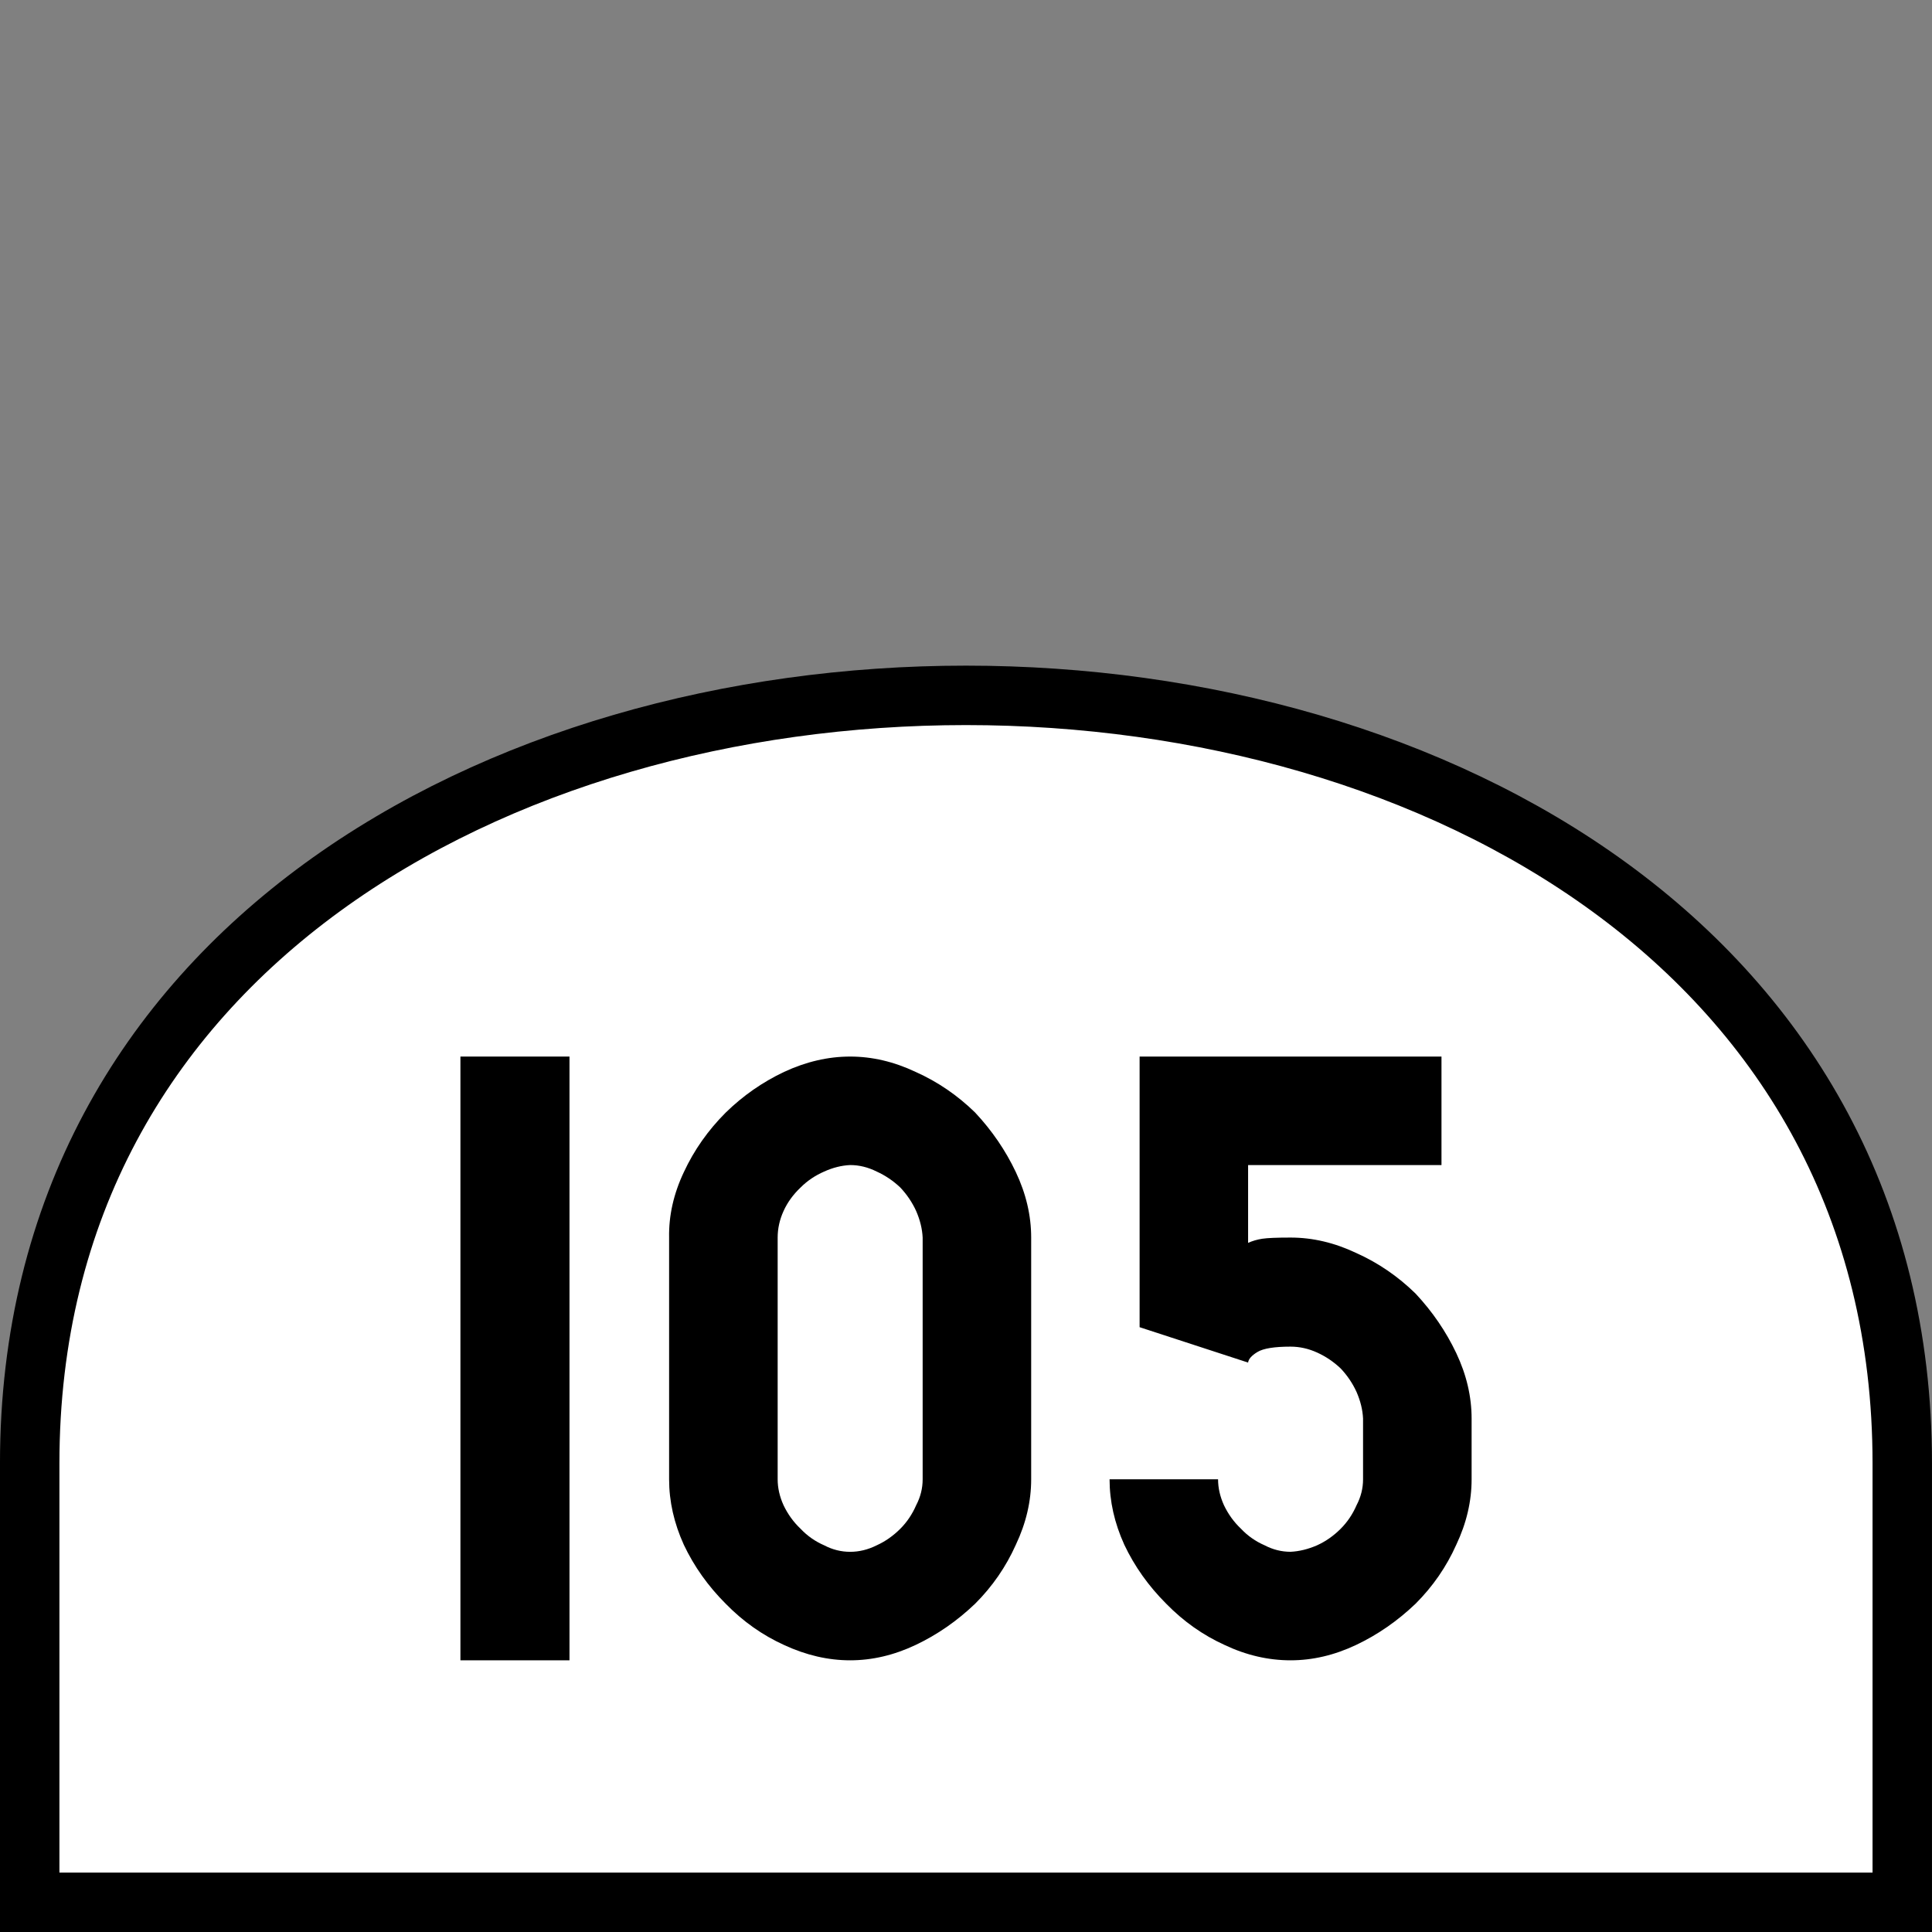 <?xml version="1.0" encoding="UTF-8" standalone="no"?>
<svg
   xmlns:dc="http://purl.org/dc/elements/1.1/"
   xmlns:cc="http://creativecommons.org/ns#"
   xmlns:rdf="http://www.w3.org/1999/02/22-rdf-syntax-ns#"
   xmlns:svg="http://www.w3.org/2000/svg"
   xmlns="http://www.w3.org/2000/svg"
   height="64"
   width="64"
   version="1.1"
   id="svg2">
  <rect width="100%" height="100%" fill="#808080" stroke="none"/>
  <defs
     id="defs6" />
  <rect
     y="0"
     x="0"
     height="64"
     width="64"
     id="rect832"
     style="fill:#ffffff;fill-opacity:0;stroke-width:6.4;stroke-linecap:round;stroke-linejoin:round;paint-order:markers stroke fill;stop-color:#000000" />
  <path
     id="path839"
     d="m 0.984,63.016 h 62.031 c 0,0 0,-9.692 0,-14.539 0,-33.923 -62.031,-33.923 -62.031,0 0,4.846 0,14.539 0,14.539 z"
     style="font-style:normal;font-variant:normal;font-weight:normal;font-stretch:normal;font-size:30px;line-height:1.25;font-family:Roboto;font-variant-ligatures:normal;font-variant-caps:normal;font-variant-numeric:normal;font-feature-settings:normal;text-align:start;letter-spacing:0px;word-spacing:0px;writing-mode:lr-tb;text-anchor:start;fill:#ffffff;fill-opacity:1;stroke:#000000;stroke-width:1.969;stroke-linecap:butt;stroke-linejoin:miter;stroke-miterlimit:4;stroke-dasharray:none;stroke-opacity:1" />
  <g
     style="font-style:normal;font-variant:normal;font-weight:normal;font-stretch:normal;font-size:20px;line-height:1.25;font-family:Roboto;font-variant-ligatures:normal;font-variant-caps:normal;font-variant-numeric:normal;font-feature-settings:normal;text-align:start;letter-spacing:0px;word-spacing:0px;writing-mode:lr-tb;text-anchor:start;fill:#000000;fill-opacity:1;stroke:none;stroke-width:2.5"
     id="text848"
     aria-label="105">
    <path
       id="path1128"
       style="font-style:normal;font-variant:normal;font-weight:normal;font-stretch:normal;font-family:PoliceSNCF;stroke-width:2.5"
       d="m 15.252,55 h 3.613 V 35 h -3.613 z" />
    <path
       id="path1130"
       style="font-style:normal;font-variant:normal;font-weight:normal;font-stretch:normal;font-family:PoliceSNCF;stroke-width:2.5"
       d="m 28.162,55 q 1.094,0 2.168,-0.508 1.074,-0.508 1.973,-1.367 0.859,-0.859 1.348,-1.953 0.508,-1.074 0.508,-2.168 v -8.008 q 0,-1.094 -0.508,-2.168 Q 33.143,37.754 32.303,36.855 31.424,35.996 30.33,35.508 29.256,35 28.162,35 q -1.094,0 -2.188,0.508 -1.074,0.508 -1.934,1.348 -0.879,0.879 -1.387,1.973 -0.508,1.074 -0.488,2.168 v 8.008 q 0,1.094 0.488,2.168 0.508,1.074 1.387,1.953 0.859,0.879 1.934,1.367 Q 27.068,55 28.162,55 Z m 0,-3.594 q -0.449,0 -0.859,-0.215 -0.449,-0.195 -0.781,-0.547 -0.352,-0.332 -0.566,-0.781 -0.195,-0.43 -0.195,-0.859 v -8.008 q 0,-0.449 0.195,-0.879 0.195,-0.43 0.566,-0.781 0.332,-0.332 0.781,-0.527 0.43,-0.195 0.859,-0.215 0.449,0 0.879,0.215 0.43,0.195 0.781,0.527 0.332,0.352 0.527,0.781 0.195,0.449 0.215,0.879 v 8.008 q 0,0.449 -0.215,0.859 -0.195,0.449 -0.527,0.781 -0.352,0.352 -0.781,0.547 -0.43,0.215 -0.879,0.215 z" />
    <path
       id="path1132"
       style="font-style:normal;font-variant:normal;font-weight:normal;font-stretch:normal;font-family:PoliceSNCF;stroke-width:2.5"
       d="m 42.752,40.996 q -0.684,0 -0.938,0.039 -0.254,0.039 -0.469,0.137 V 38.594 h 6.406 V 35 h -10 v 8.965 l 3.594,1.172 q 0.02,-0.176 0.312,-0.352 0.293,-0.176 1.094,-0.176 0.449,0 0.879,0.195 0.43,0.195 0.781,0.527 0.332,0.352 0.527,0.781 0.195,0.449 0.215,0.879 v 2.012 q 0,0.449 -0.215,0.859 -0.195,0.449 -0.527,0.781 -0.352,0.352 -0.781,0.547 -0.449,0.195 -0.879,0.215 -0.449,0 -0.859,-0.215 -0.449,-0.195 -0.781,-0.547 -0.352,-0.332 -0.566,-0.781 -0.195,-0.43 -0.195,-0.859 h -3.594 q 0,1.094 0.488,2.168 0.508,1.074 1.387,1.953 0.859,0.879 1.934,1.367 Q 41.639,55 42.752,55 q 1.094,0 2.168,-0.508 1.074,-0.508 1.973,-1.367 0.859,-0.859 1.348,-1.953 0.508,-1.074 0.508,-2.168 v -2.012 q 0,-1.094 -0.508,-2.168 Q 47.732,43.75 46.893,42.852 46.014,41.992 44.92,41.504 43.846,40.996 42.752,40.996 Z" />
  </g>
</svg>
